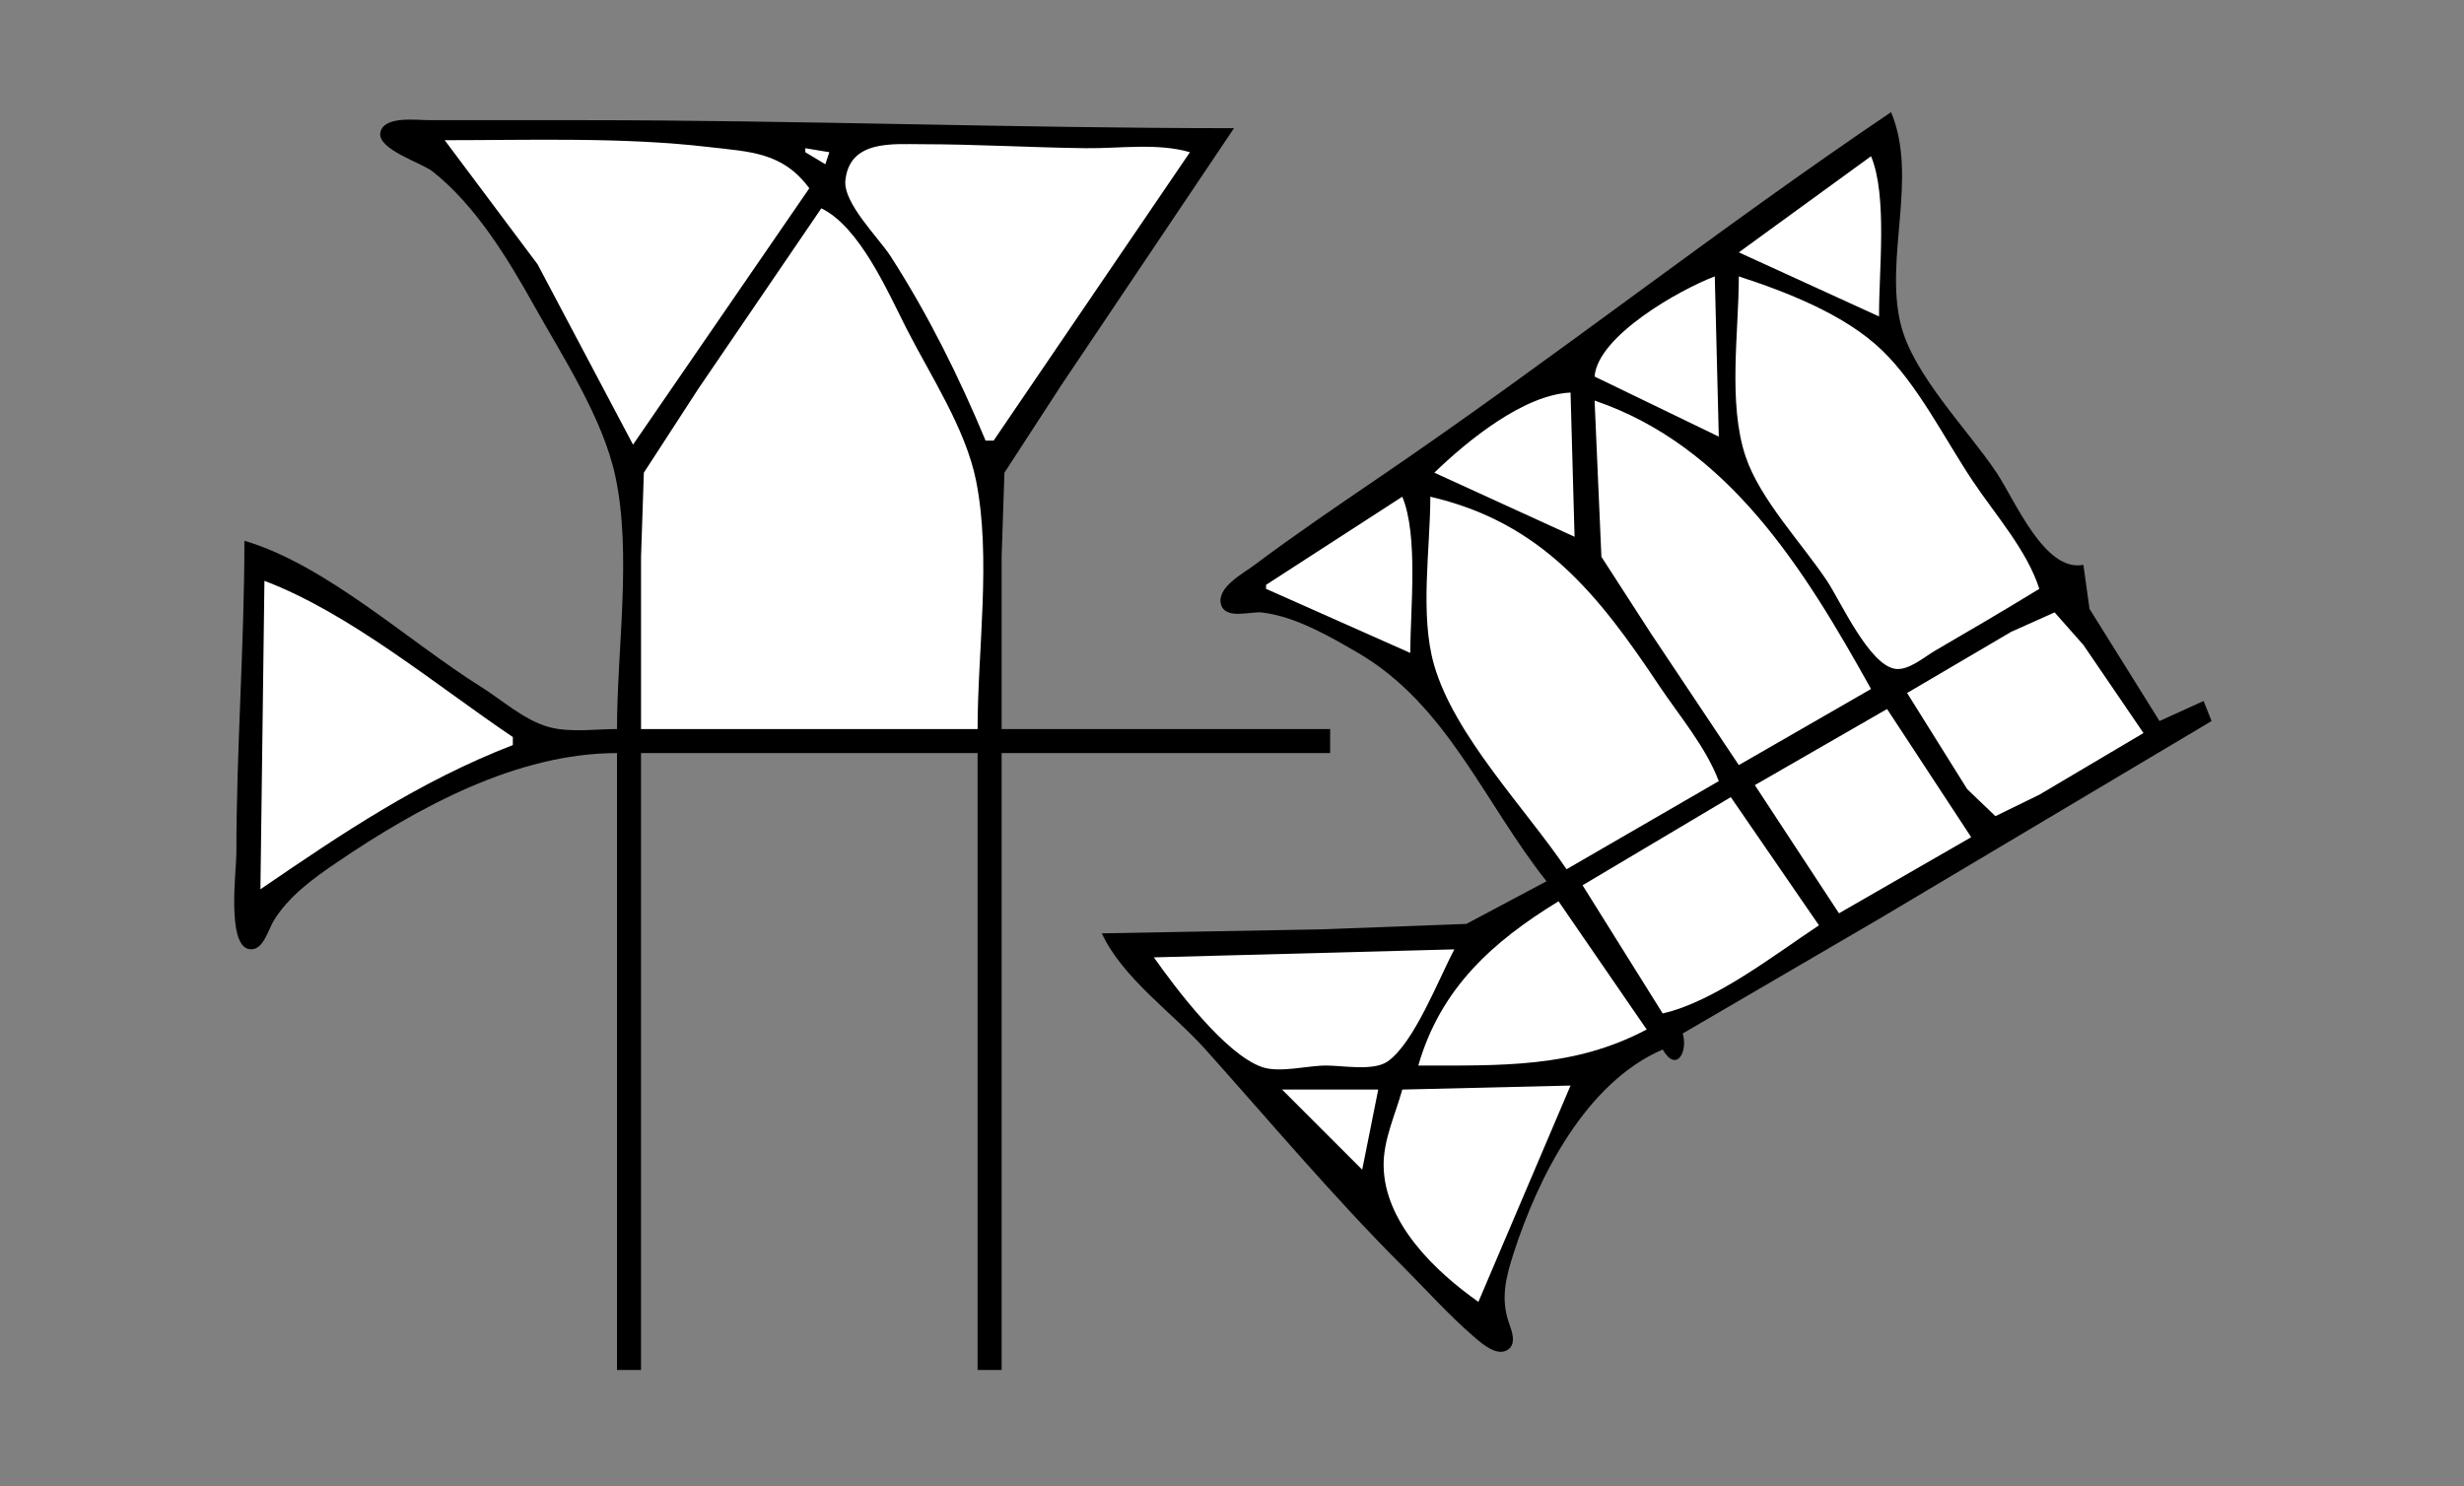 <?xml version="1.0" standalone="yes"?>
<svg xmlns="http://www.w3.org/2000/svg" width="615" height="371">
<rect width="100%" height="100%" fill="#808080" stroke="none"/>
<!-- <path style="fill:#ffffff; stroke:none;" d="M0 0L0 371L615 371L615 0L0 0z"/>
--><path style="fill:#000000; stroke:none;" d="M472 28C428.512 57.337 387.401 89.81 344 119.344C333.575 126.438 323.092 133.566 313 141.127C310.324 143.131 303.622 146.646 304.752 150.852C305.815 154.812 312.14 152.558 315 152.901C323.318 153.9 331.883 158.856 339 163.012C361.18 175.962 370.452 200.394 386 220L366 230.646L330 232L275 233C280.245 244.247 292.701 252.849 300.892 262C317.095 280.101 332.689 298.689 350 316C355.932 321.932 361.641 328.334 368 333.811C369.896 335.444 373.682 338.791 376.392 336.917C378.669 335.343 377.21 331.992 376.539 330C374.547 324.082 375.876 318.828 377.746 313C383.912 293.784 395.832 270.26 415 262C418.345 267.845 421.372 262.73 420 258L469.005 229.4L552 180L550 175L539 180L521.532 152L520 141C510.326 142.918 503.008 125.012 498.333 118C491.154 107.231 477.535 93.594 474.419 81C470.288 64.304 478.81 44.193 472 28M154 182C148.612 182 142.226 182.933 137 181.501C130.842 179.813 125.337 174.766 120 171.424C101.952 160.123 81.424 141.01 61 135C61 160.992 59 186.946 59 213C59 217.239 56.519 235.941 62.174 236.94C65.643 237.553 66.914 232.176 68.224 230C71.952 223.806 78.123 219.338 84 215.344C104.416 201.469 129.069 188 154 188L154 342L160 342L160 188L244 188L244 342L250 342L250 188L332 188L332 182L250 182L250 139L250.702 118L265 96L308 32C253.711 32 199.279 30 145 30L107 30C104.03 30 95.601 28.829 94.921 33.184C94.273 37.338 105.269 40.661 107.996 42.819C118.592 51.207 126.616 64.316 133.138 76C140.375 88.963 150.493 104.341 153.61 119C157.715 138.305 154 162.242 154 182z"/>
<path style="fill:#ffffff; stroke:none;" d="M111 35L134.189 66L158 111L202 47C195.307 37.934 187.143 37.911 177 36.715C155.621 34.192 132.535 35 111 35M246 110L248 110L297 38C288.952 35.621 279.357 37.096 271 36.996C257.365 36.834 243.703 36 230 36C222.761 36 212.092 34.906 211.005 45C210.393 50.693 219.321 59.361 222.308 64C231.606 78.443 239.411 94.153 246 110M201 37L201 38L206 41L207 38L201 37M467 39L434 63L469 79C468.909 68.047 471.166 48.928 467 39M205 52L174.333 97L160.702 118L160 139L160 182L244 182C244 162.417 247.459 139.185 243.621 120C241.012 106.955 232.22 93.756 226.244 82C221.544 72.755 214.583 56.683 205 52M398 94L429 109L428 69C419.124 72.364 398.769 83.882 398 94M434 69C434 82.864 431.223 100.706 435.703 114C439.305 124.688 449.728 135.592 456 145C459.388 150.082 466.566 166.101 473.09 166.978C476.411 167.425 480.309 163.986 483 162.424C491.715 157.367 500.406 152.261 509 147C505.917 137.326 497.94 128.41 492.333 120C485.398 109.598 478.687 96.045 469.674 87.379C460.453 78.512 445.96 72.898 434 69M358 118L393 134L392 98C380.257 98.544 366.216 110.066 358 118M398 100L399.702 139L411.975 158L434 191L467 172C450.404 142.19 431.524 111.411 398 100M350 124L316 146L316 147L352 163C351.993 152.328 354.062 133.679 350 124M357 124C357 137.015 354.324 153.446 357.939 166C363.026 183.665 380.762 201.827 391 217L429 195C425.743 186.407 419.086 178.628 414 171C398.995 148.495 384.815 130.438 357 124M66 145L65 222C85.496 207.985 104.586 195.084 128 186L128 184C109.009 171.188 87.397 153.11 66 145M476 173L491.001 197L498.04 203.748L509 198.4L535 183L520 161L512.816 152.878L502 157.719L476 173M438 196L459 228L492 209L471 177L438 196M536 182L539 181L536 182M432 199L395 221L415 253C428.014 250.015 442.868 238.366 454 231L432 199M389 225C372.617 235.029 359.58 246.63 354 266C374.485 266 392.821 266.675 411 257L389 225M288 239C293.452 246.74 305.895 263.248 315 266.382C319.429 267.907 326.269 266 331 266C335.157 266 342.8 267.46 346.363 264.972C352.972 260.358 359.155 244.223 363 237L288 239M350 272C348.318 278.163 345.267 284.475 345.345 291C345.515 305.222 358.192 317.387 369 325L392 271L350 272M320 272L340 292L344 272L320 272z"/>
</svg>
